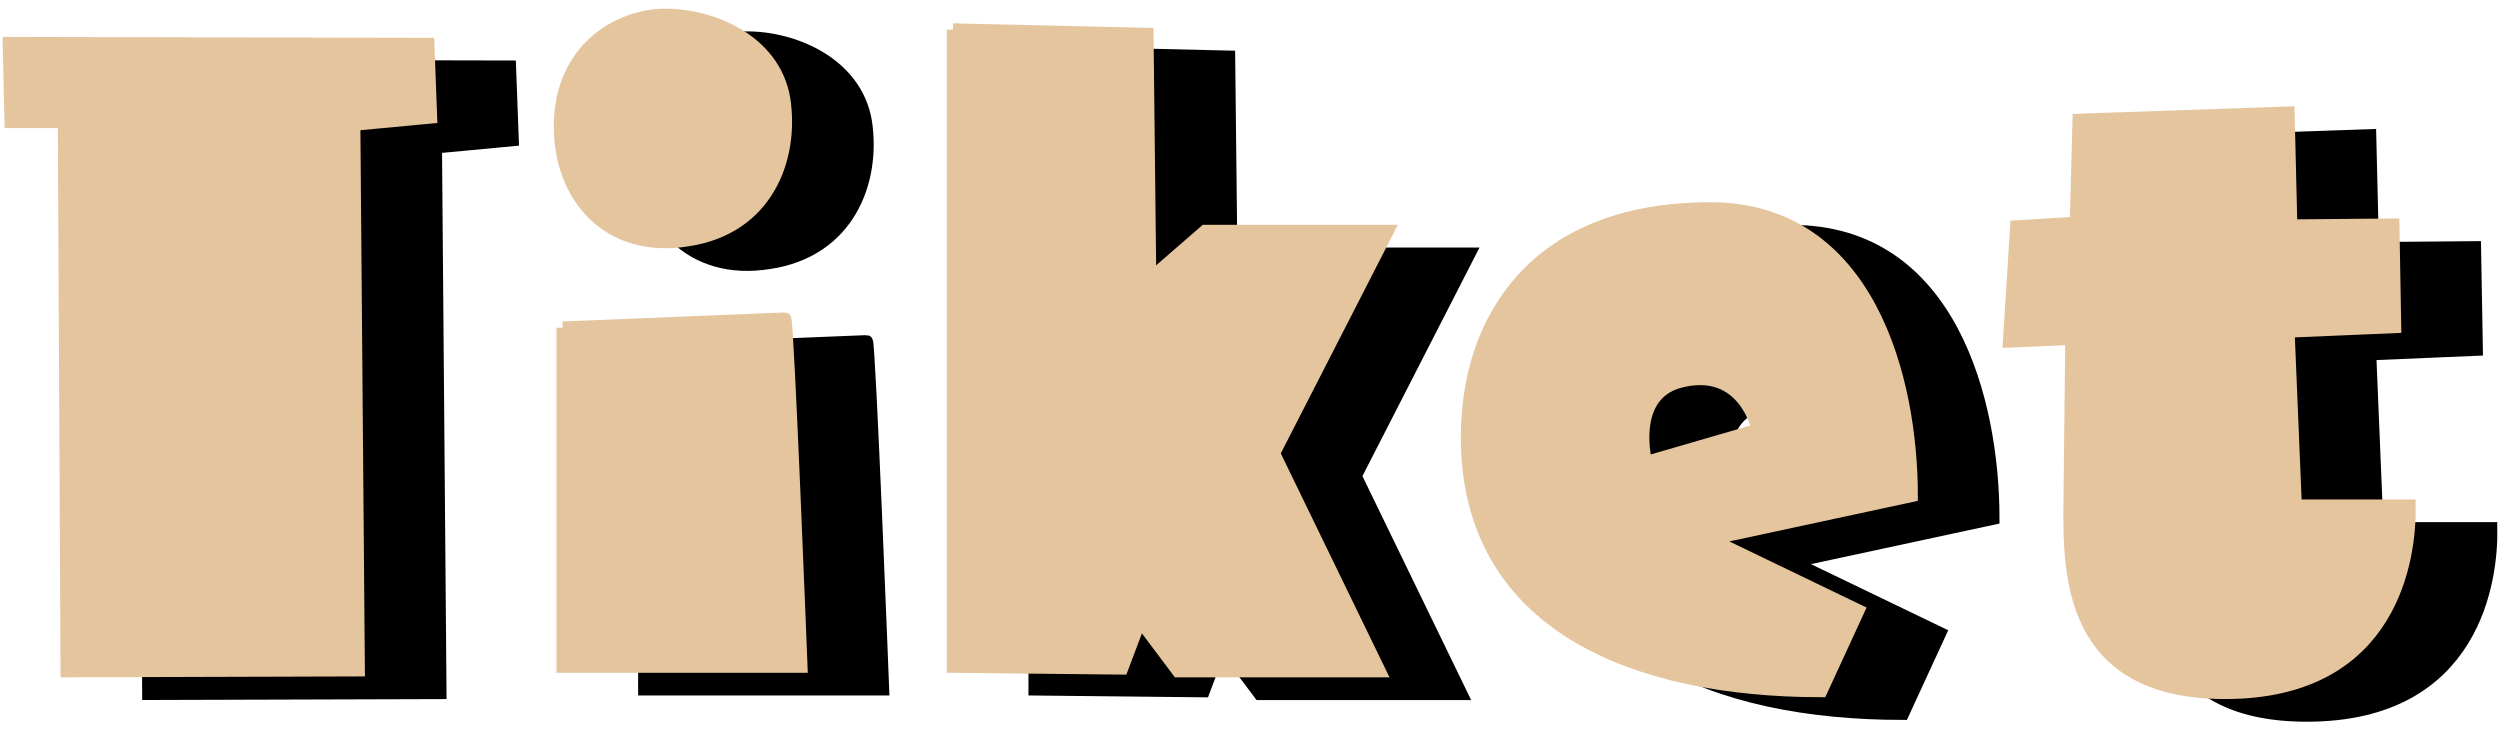 <?xml version="1.0" encoding="UTF-8"?>
<svg id="Layer_1" data-name="Layer 1" xmlns="http://www.w3.org/2000/svg" viewBox="0 0 753 220">
  <path d="M43.88,43.51h-16.05l-.54-23.67,126.26.27.82,22.04-23.13,2.18,1.36,164.35-87.89.27-.82-165.44Z" stroke="#000" stroke-miterlimit="10" stroke-width="3.78"/>
  <path d="M193.28,44.87c0-21.5,15.24-32.38,29.66-33.47,14.69-.82,34.83,7.08,37.82,25.31,2.72,17.96-5.17,38.91-29.12,42.45-23.67,3.81-38.37-12.79-38.37-34.29ZM194.09,105.55l66.94-2.72c.82,0,4.9,104.76,4.9,104.76h-71.84v-102.04Z" stroke="#000" stroke-miterlimit="10" stroke-width="3.78"/>
  <path d="M311.65,15.76l58.5,1.36.82,73.74,16.6-14.42h54.97l-34.29,66.94,31.84,65.58h-60.68l-11.43-15.24-5.44,14.42-50.88-.54V15.76Z" stroke="#000" stroke-miterlimit="10" stroke-width="3.78"/>
  <path d="M539.68,69.64c47.89,0,60.68,51.43,60.68,86.53l-60.68,13.06,44.63,21.5-11.16,24.22c-56.33,0-106.67-19.86-106.67-76.46,0-35.1,20.14-68.84,73.2-68.84ZM554.1,136.3s-4.08-19.86-23.95-14.42c-14.97,4.35-9.8,24.22-9.8,24.22l33.74-9.8Z" stroke="#000" stroke-miterlimit="10" stroke-width="3.78"/>
  <path d="M648.53,108.82l-18.78.82,2.18-34.56,17.96-1.09.82-31.02,63.13-2.18.82,34.01,30.75-.27.54,30.75-32.11,1.36,2.18,52.52h34.29c.27,14.97-4.63,56.33-55.51,56.33-46.8,0-47.08-35.37-46.8-57.69l.54-48.98Z" stroke="#000" stroke-miterlimit="10" stroke-width="3.78"/>
  <path d="M19.29,36.68H3.24l-.54-23.67,126.26.27.82,22.04-23.13,2.18,1.36,164.35-87.89.27-.82-165.44Z" fill="#e4c59e" stroke="#e4c59e" stroke-miterlimit="10" stroke-width="3.78"/>
  <path d="M168.69,38.04c0-21.5,15.24-32.38,29.66-33.47,14.69-.82,34.83,7.08,37.82,25.31,2.72,17.96-5.17,38.91-29.12,42.45-23.67,3.81-38.37-12.79-38.37-34.29ZM169.5,98.72l66.94-2.72c.82,0,4.9,104.76,4.9,104.76h-71.84v-102.04Z" fill="#e4c59e" stroke="#e4c59e" stroke-miterlimit="10" stroke-width="3.78"/>
  <path d="M287.06,8.92l58.5,1.36.82,73.74,16.6-14.42h54.97l-34.29,66.94,31.84,65.58h-60.68l-11.43-15.24-5.44,14.42-50.88-.54V8.92Z" fill="#e4c59e" stroke="#e4c59e" stroke-miterlimit="10" stroke-width="3.78"/>
  <path d="M515.09,62.8c47.89,0,60.68,51.43,60.68,86.53l-60.68,13.06,44.63,21.5-11.16,24.22c-56.33,0-106.67-19.86-106.67-76.46,0-35.1,20.14-68.84,73.2-68.84ZM529.51,129.47s-4.08-19.86-23.95-14.42c-14.97,4.35-9.8,24.22-9.8,24.22l33.74-9.8Z" fill="#e4c59e" stroke="#e4c59e" stroke-miterlimit="10" stroke-width="3.78"/>
  <path d="M623.94,101.99l-18.78.82,2.18-34.56,17.96-1.09.82-31.02,63.13-2.18.82,34.01,30.75-.27.54,30.75-32.11,1.36,2.18,52.52h34.29c.27,14.97-4.63,56.33-55.51,56.33-46.8,0-47.08-35.37-46.8-57.69l.54-48.98Z" fill="#e4c59e" stroke="#e4c59e" stroke-miterlimit="10" stroke-width="3.78"/>
</svg>